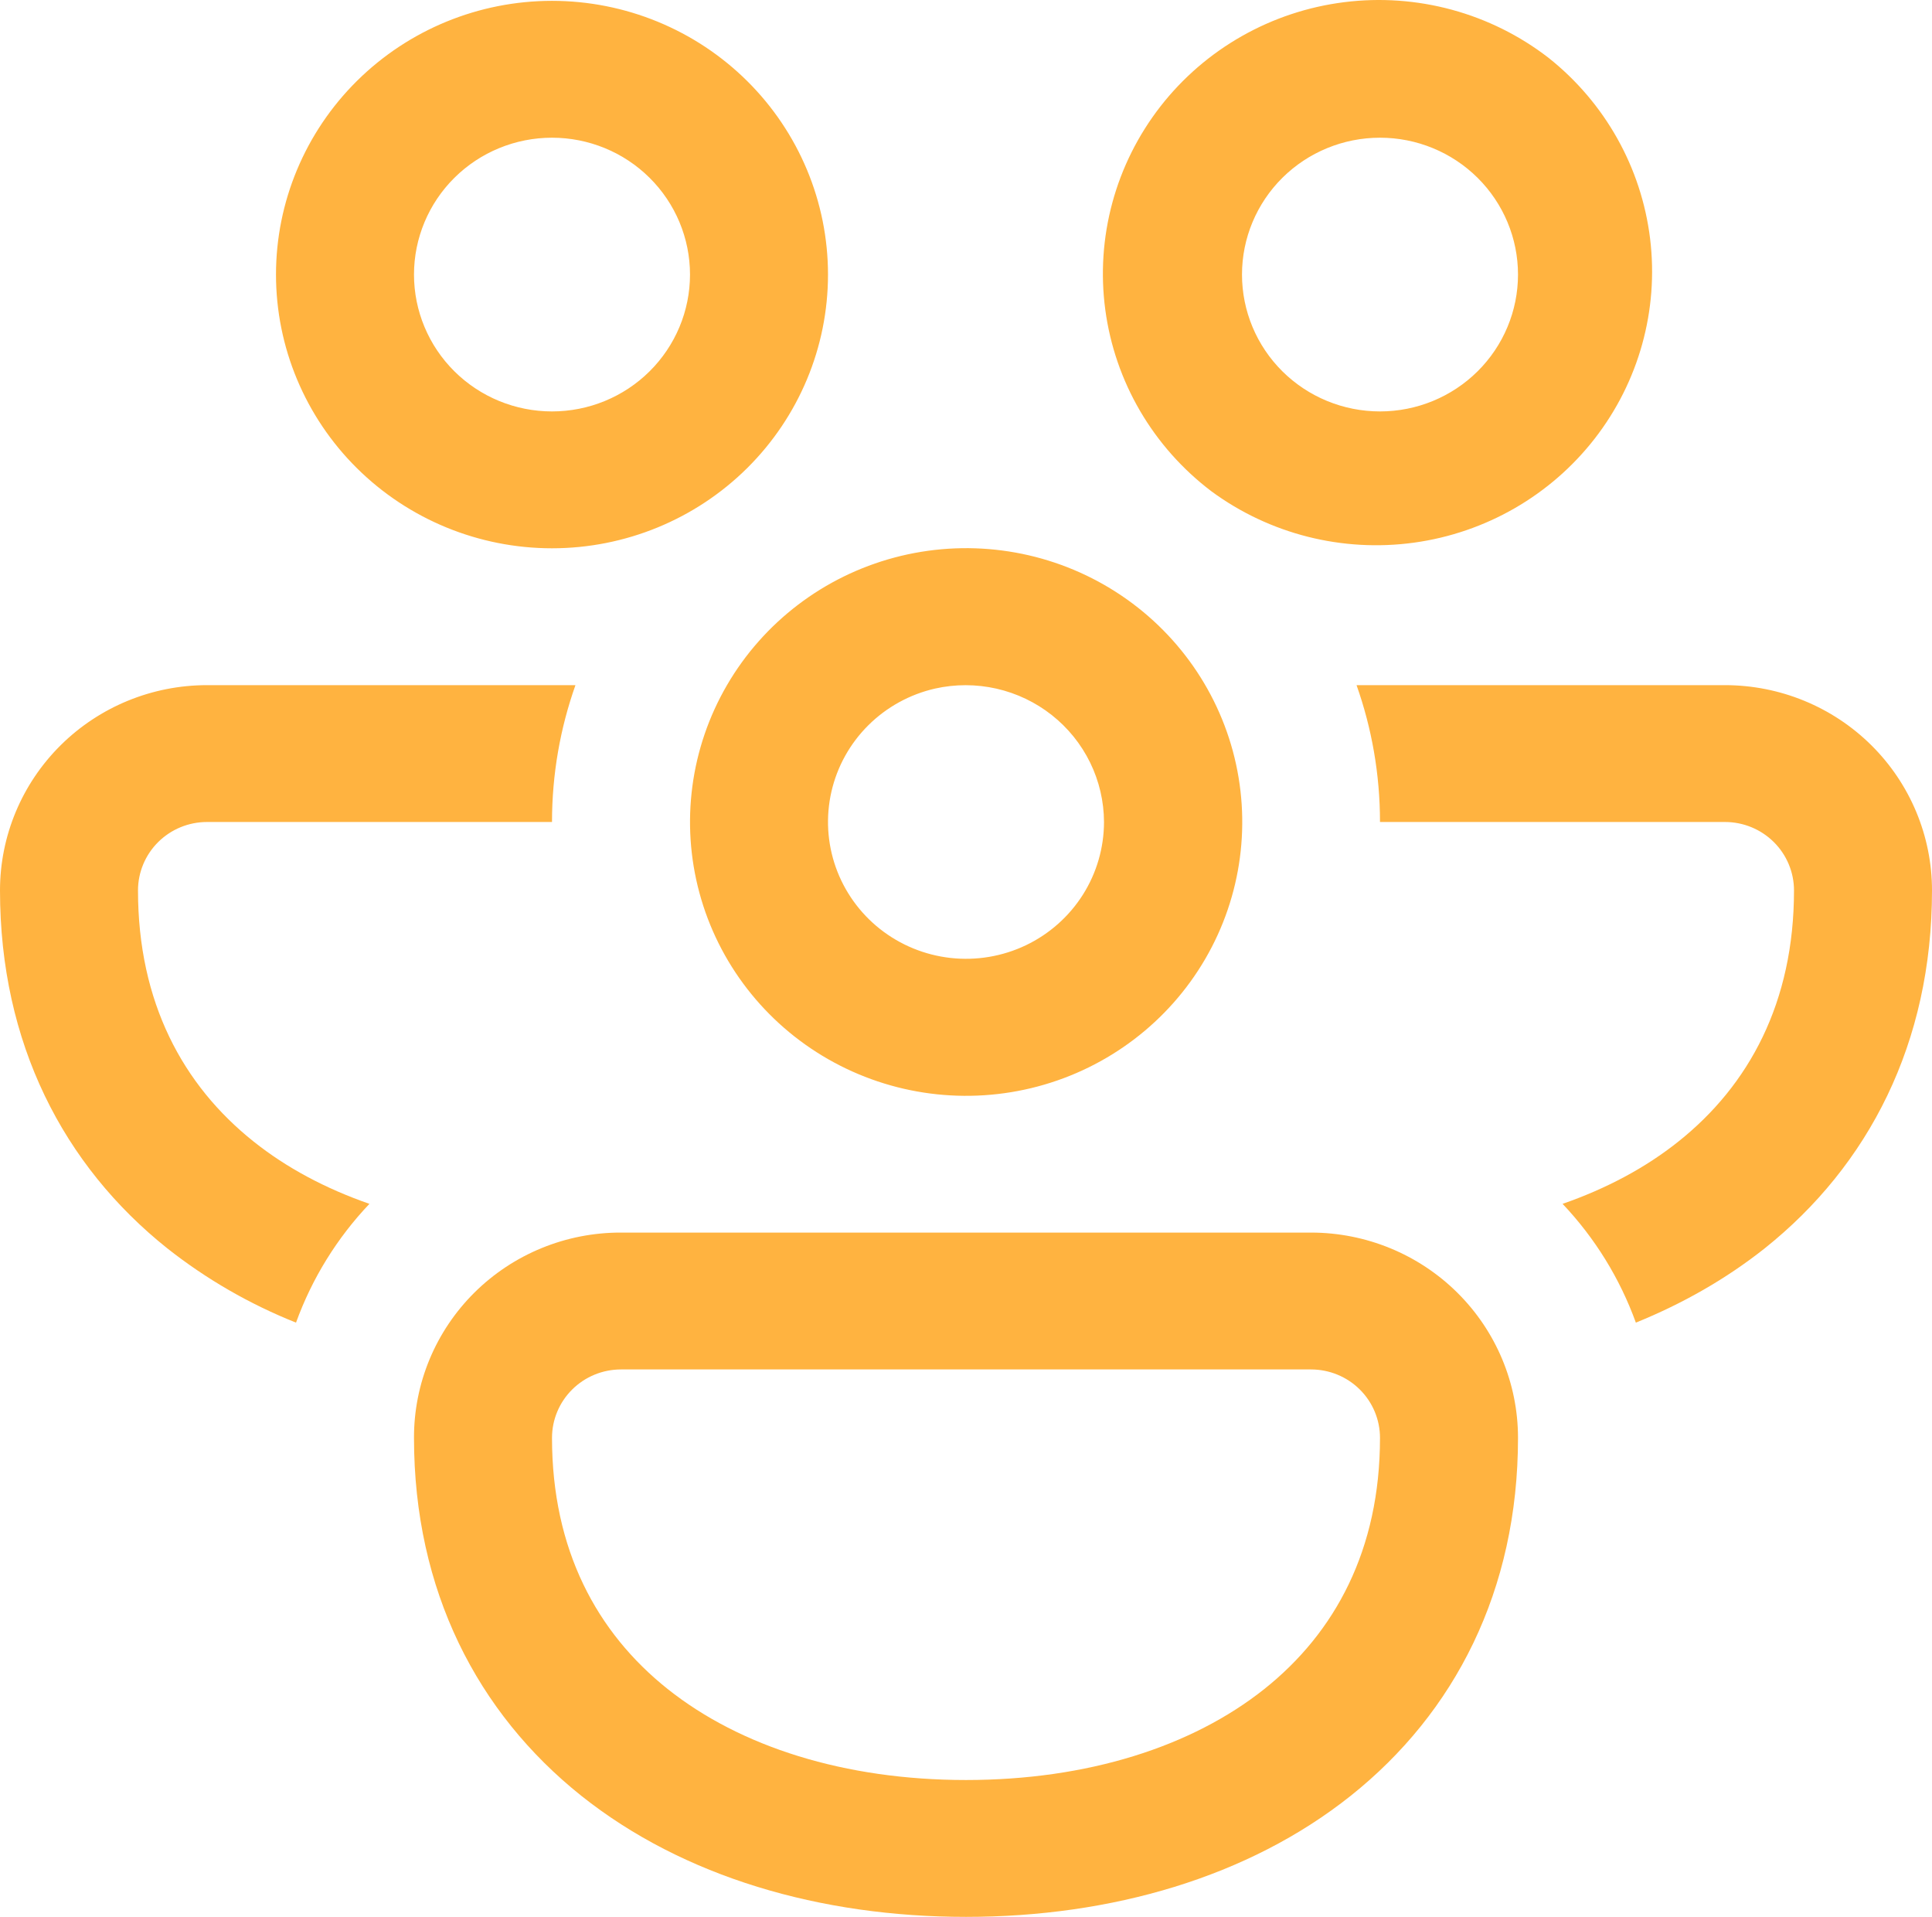 <svg width="124" height="123" viewBox="0 0 124 123" fill="none" xmlns="http://www.w3.org/2000/svg">
<path d="M17.714 17.618C17.714 12.96 19.581 8.493 22.903 5.199C26.225 1.905 30.73 0.054 35.429 0.054C40.127 0.054 44.632 1.905 47.955 5.199C51.276 8.493 53.143 12.96 53.143 17.618C53.143 22.276 51.276 26.744 47.955 30.037C44.632 33.331 40.127 35.182 35.429 35.182C30.73 35.182 26.225 33.331 22.903 30.037C19.581 26.744 17.714 22.276 17.714 17.618ZM35.429 8.836C33.08 8.836 30.827 9.761 29.166 11.408C27.505 13.055 26.571 15.289 26.571 17.618C26.571 19.947 27.505 22.181 29.166 23.828C30.827 25.475 33.08 26.4 35.429 26.4C37.778 26.4 40.031 25.475 41.691 23.828C43.352 22.181 44.286 19.947 44.286 17.618C44.286 15.289 43.352 13.055 41.691 11.408C40.031 9.761 37.778 8.836 35.429 8.836ZM77.757 31.529C75.901 30.125 74.344 28.372 73.173 26.37C72.003 24.368 71.244 22.156 70.938 19.862C70.633 17.568 70.788 15.237 71.394 13.002C72 10.767 73.046 8.674 74.47 6.841C75.895 5.008 77.671 3.473 79.696 2.323C81.722 1.173 83.956 0.431 86.271 0.14C88.587 -0.152 90.937 0.014 93.188 0.626C95.438 1.238 97.545 2.286 99.386 3.708C103.011 6.583 105.353 10.754 105.908 15.324C106.463 19.894 105.186 24.497 102.353 28.143C99.519 31.789 95.355 34.187 90.757 34.82C86.159 35.453 81.485 34.271 77.757 31.529ZM88.571 8.836C86.222 8.836 83.969 9.761 82.308 11.408C80.647 13.055 79.714 15.289 79.714 17.618C79.714 19.947 80.647 22.181 82.308 23.828C83.969 25.475 86.222 26.4 88.571 26.4C90.921 26.4 93.173 25.475 94.834 23.828C96.495 22.181 97.429 19.947 97.429 17.618C97.429 15.289 96.495 13.055 94.834 11.408C93.173 9.761 90.921 8.836 88.571 8.836ZM13.286 43.964H36.934C35.96 46.712 35.429 49.672 35.429 52.745H13.286C12.111 52.745 10.985 53.208 10.154 54.031C9.324 54.855 8.857 55.972 8.857 57.136C8.857 64.311 11.736 69.633 16.279 73.251C18.37 74.919 20.876 76.263 23.711 77.247C21.629 79.44 20.025 82.035 18.999 84.869C16.026 83.685 13.242 82.079 10.735 80.101C4.074 74.788 0 66.937 0 57.136C0 53.643 1.4 50.292 3.891 47.822C6.383 45.351 9.762 43.964 13.286 43.964ZM46.659 43.964C44.31 48 43.675 52.796 44.892 57.297C46.11 61.798 49.081 65.635 53.152 67.964C57.223 70.293 62.06 70.924 66.6 69.716C71.139 68.509 75.009 65.564 77.358 61.527C79.707 57.491 80.343 52.695 79.126 48.194C77.908 43.693 74.937 39.856 70.866 37.526C66.795 35.197 61.958 34.567 57.418 35.774C52.879 36.981 49.008 39.927 46.659 43.964ZM60.016 44.183C61.314 43.892 62.661 43.895 63.958 44.189C65.254 44.484 66.468 45.063 67.508 45.885C68.549 46.707 69.39 47.75 69.97 48.938C70.549 50.125 70.853 51.426 70.857 52.745C70.856 54.398 70.386 56.016 69.499 57.415C68.612 58.814 67.345 59.937 65.844 60.654C64.342 61.371 62.667 61.653 61.011 61.469C59.355 61.284 57.785 60.64 56.481 59.611C55.178 58.581 54.194 57.208 53.642 55.649C53.091 54.09 52.994 52.408 53.363 50.797C53.732 49.185 54.552 47.71 55.729 46.54C56.906 45.37 58.392 44.553 60.016 44.183ZM107.721 73.251C105.63 74.919 103.124 76.263 100.289 77.247C102.368 79.441 103.968 82.036 104.993 84.869C108.004 83.649 110.794 82.059 113.265 80.101C119.926 74.788 124 66.937 124 57.136C124 53.643 122.6 50.292 120.109 47.822C117.617 45.351 114.238 43.964 110.714 43.964H87.066C88.04 46.712 88.571 49.672 88.571 52.745H110.714C111.889 52.745 113.015 53.208 113.846 54.031C114.676 54.855 115.143 55.972 115.143 57.136C115.143 64.311 112.264 69.633 107.721 73.251ZM84.143 79.091C87.666 79.091 91.046 80.479 93.537 82.949C96.029 85.419 97.429 88.77 97.429 92.264C97.429 102.064 93.363 109.915 86.694 115.228C80.131 120.453 71.327 123 62 123C52.673 123 43.869 120.453 37.306 115.228C30.646 109.915 26.571 102.064 26.571 92.264C26.567 90.532 26.907 88.817 27.573 87.217C28.239 85.617 29.218 84.163 30.452 82.939C31.687 81.715 33.153 80.745 34.767 80.084C36.381 79.424 38.111 79.086 39.857 79.091H84.143ZM84.143 87.873H39.857C38.683 87.873 37.556 88.335 36.726 89.159C35.895 89.982 35.429 91.099 35.429 92.264C35.429 99.438 38.307 104.76 42.851 108.378C47.51 112.084 54.206 114.218 62 114.218C69.794 114.218 76.49 112.084 81.149 108.378C85.693 104.76 88.571 99.438 88.571 92.264C88.571 91.099 88.105 89.982 87.274 89.159C86.444 88.335 85.317 87.873 84.143 87.873Z" fill="#FFB340"/>
</svg>
